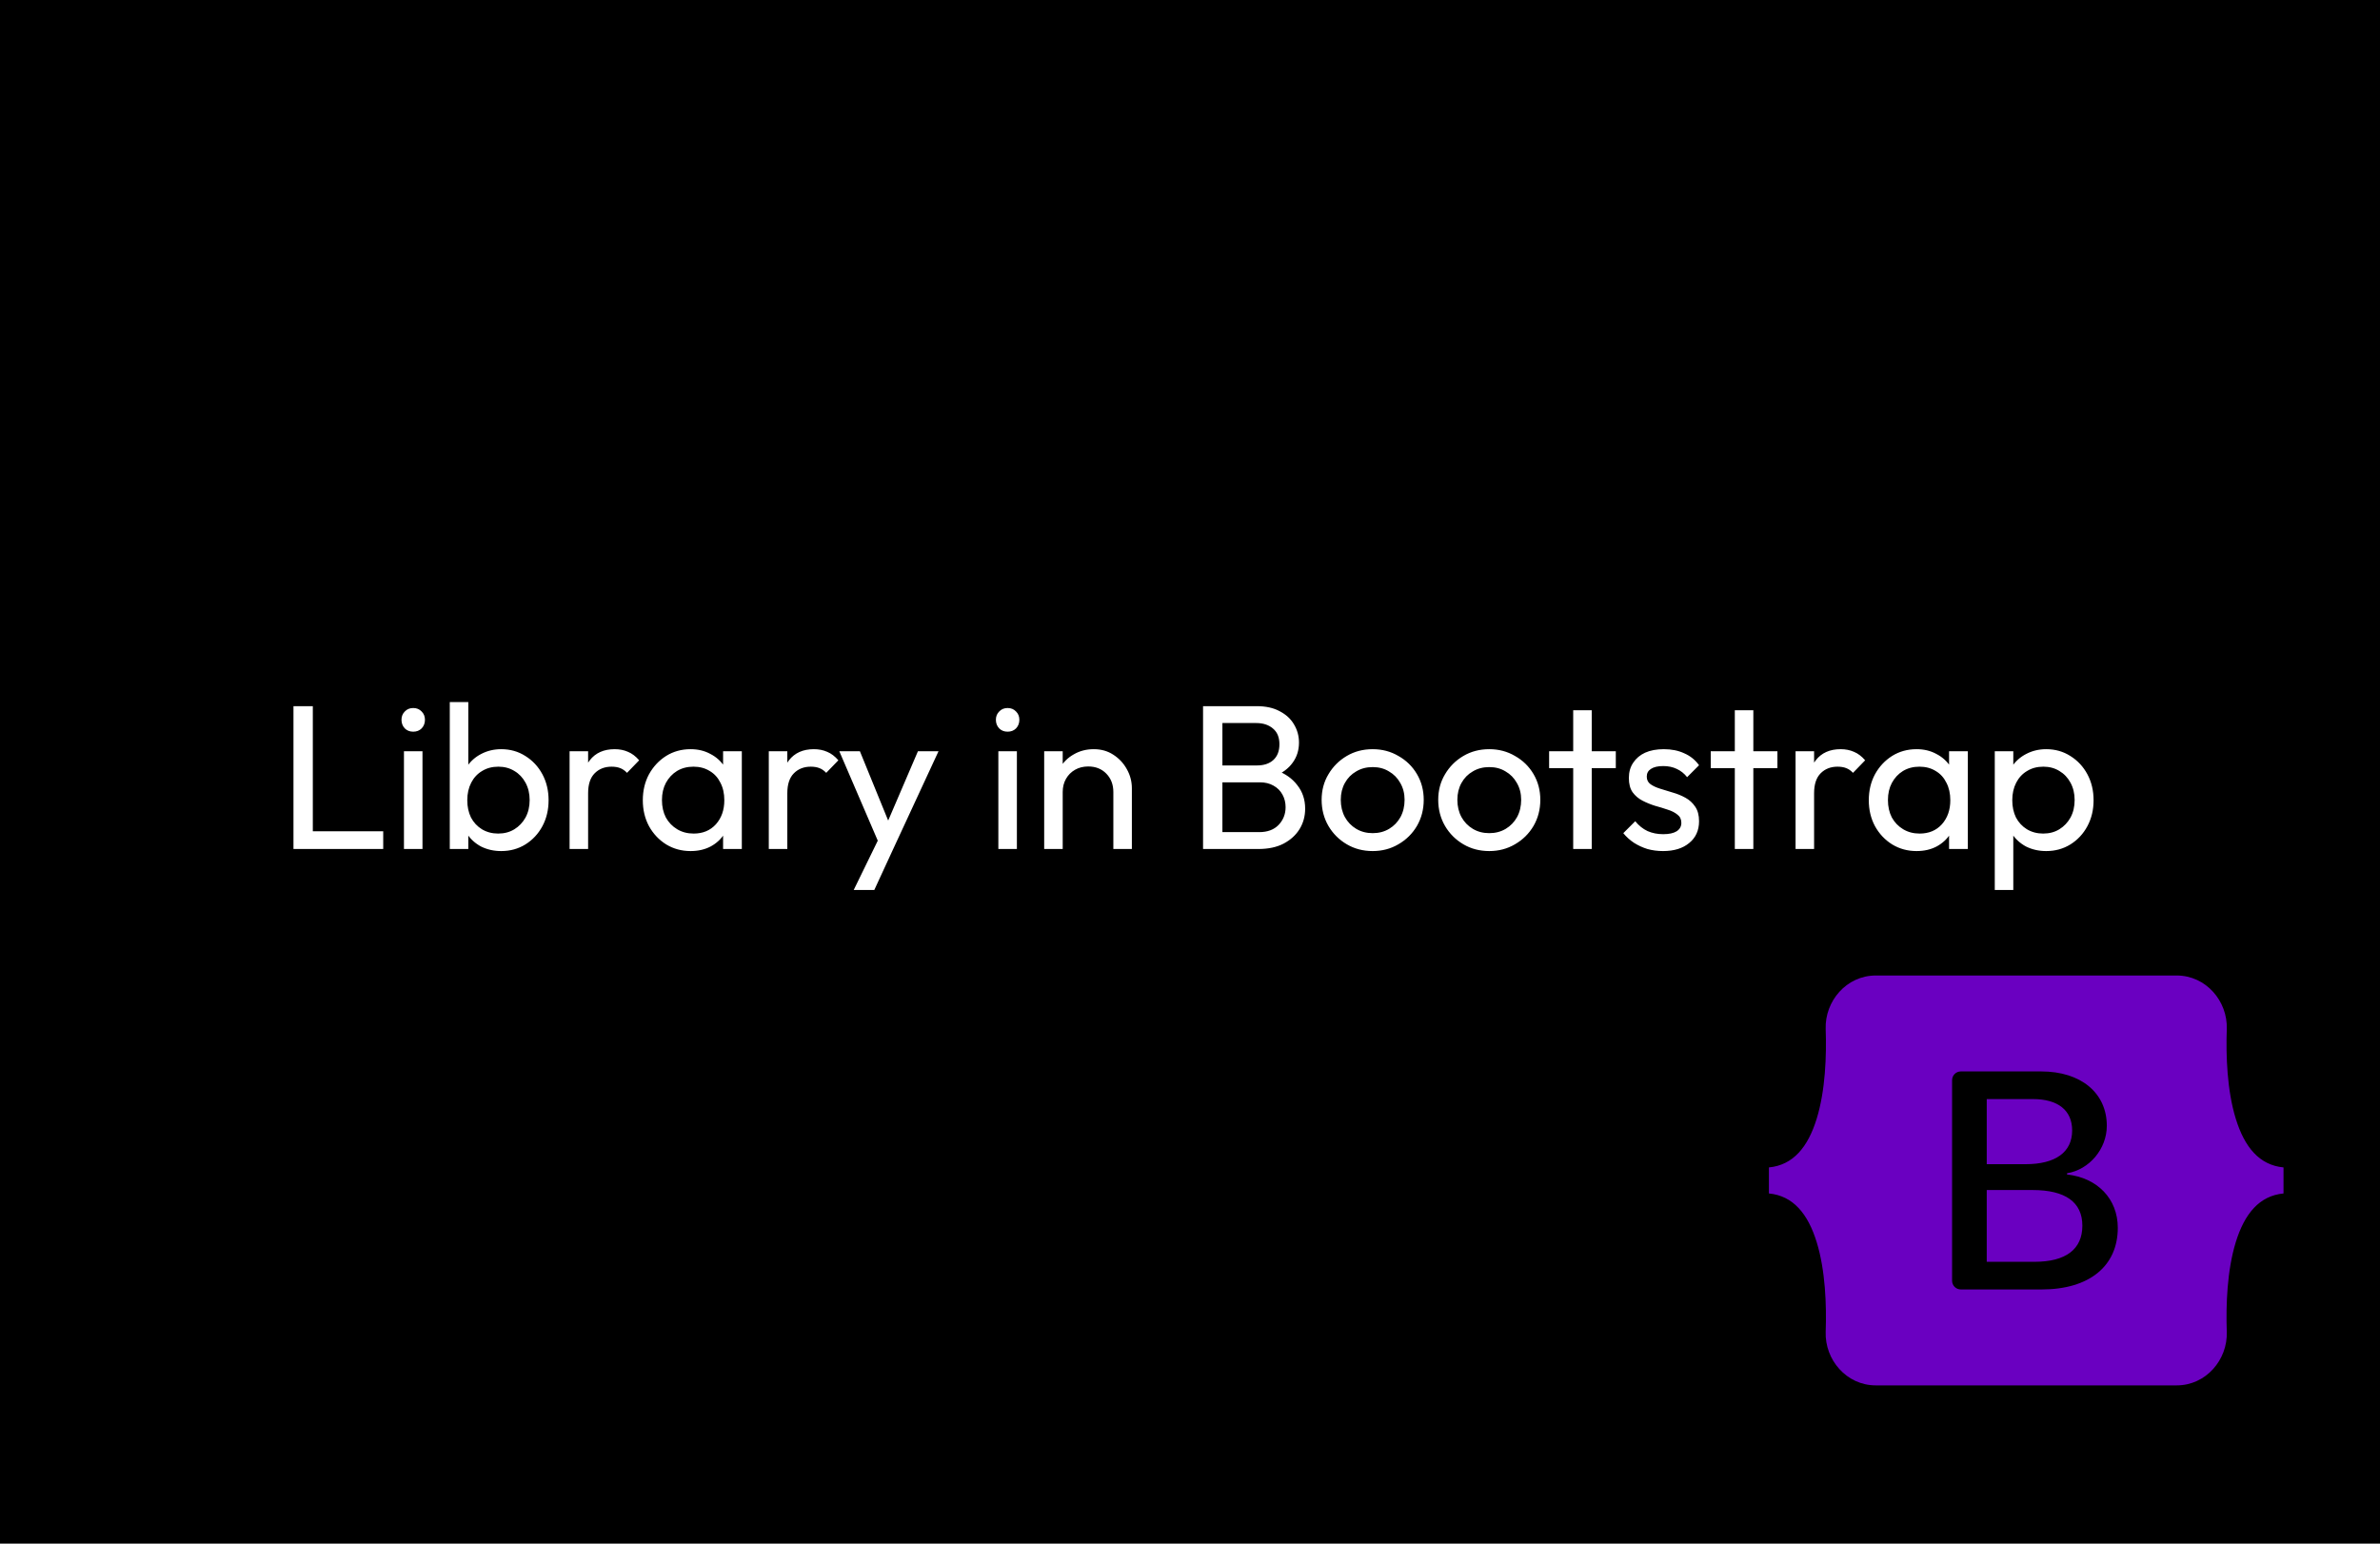 <svg width="370" height="240" viewBox="0 0 370 240" fill="none" xmlns="http://www.w3.org/2000/svg">
<rect width="370" height="240" fill="black"/>
<path d="M45.624 132V109.792H48.632V132H45.624ZM47.672 132V129.248H59.576V132H47.672ZM62.8 132V116.8H65.68V132H62.8ZM64.24 113.76C63.707 113.76 63.27 113.589 62.928 113.248C62.587 112.885 62.416 112.437 62.416 111.904C62.416 111.392 62.587 110.965 62.928 110.624C63.27 110.261 63.707 110.08 64.24 110.08C64.774 110.08 65.211 110.261 65.552 110.624C65.894 110.965 66.064 111.392 66.064 111.904C66.064 112.437 65.894 112.885 65.552 113.248C65.211 113.589 64.774 113.76 64.24 113.76ZM77.924 132.32C76.772 132.32 75.727 132.085 74.788 131.616C73.871 131.125 73.135 130.453 72.581 129.6C72.026 128.747 71.716 127.776 71.653 126.688V122.112C71.716 121.003 72.026 120.032 72.581 119.2C73.156 118.347 73.903 117.685 74.82 117.216C75.759 116.725 76.794 116.48 77.924 116.48C79.311 116.48 80.559 116.832 81.668 117.536C82.799 118.24 83.684 119.189 84.325 120.384C84.965 121.579 85.284 122.923 85.284 124.416C85.284 125.909 84.965 127.253 84.325 128.448C83.684 129.643 82.799 130.592 81.668 131.296C80.559 131.979 79.311 132.32 77.924 132.32ZM77.445 129.6C78.404 129.6 79.247 129.376 79.972 128.928C80.698 128.48 81.274 127.872 81.701 127.104C82.127 126.315 82.341 125.408 82.341 124.384C82.341 123.381 82.127 122.485 81.701 121.696C81.274 120.907 80.698 120.299 79.972 119.872C79.247 119.424 78.415 119.2 77.477 119.2C76.516 119.2 75.674 119.424 74.948 119.872C74.223 120.299 73.658 120.907 73.252 121.696C72.847 122.485 72.644 123.392 72.644 124.416C72.644 125.419 72.837 126.315 73.221 127.104C73.626 127.872 74.191 128.48 74.916 128.928C75.663 129.376 76.506 129.6 77.445 129.6ZM69.924 132V109.152H72.805V120.512L72.26 124.192L72.805 127.904V132H69.924ZM88.549 132V116.8H91.43V132H88.549ZM91.43 123.328L90.341 122.848C90.341 120.907 90.79 119.36 91.686 118.208C92.582 117.056 93.872 116.48 95.558 116.48C96.326 116.48 97.019 116.619 97.638 116.896C98.256 117.152 98.832 117.589 99.365 118.208L97.478 120.16C97.157 119.819 96.805 119.573 96.421 119.424C96.037 119.275 95.59 119.2 95.078 119.2C94.011 119.2 93.136 119.541 92.454 120.224C91.771 120.907 91.43 121.941 91.43 123.328ZM107.357 132.32C105.971 132.32 104.712 131.979 103.581 131.296C102.451 130.592 101.555 129.643 100.893 128.448C100.253 127.253 99.933 125.909 99.933 124.416C99.933 122.923 100.253 121.579 100.893 120.384C101.555 119.189 102.44 118.24 103.549 117.536C104.68 116.832 105.949 116.48 107.357 116.48C108.509 116.48 109.533 116.725 110.429 117.216C111.347 117.685 112.083 118.347 112.637 119.2C113.192 120.032 113.501 121.003 113.565 122.112V126.688C113.501 127.776 113.192 128.747 112.637 129.6C112.104 130.453 111.379 131.125 110.461 131.616C109.565 132.085 108.531 132.32 107.357 132.32ZM107.837 129.6C109.267 129.6 110.419 129.12 111.293 128.16C112.168 127.179 112.605 125.931 112.605 124.416C112.605 123.371 112.403 122.464 111.997 121.696C111.613 120.907 111.059 120.299 110.333 119.872C109.608 119.424 108.765 119.2 107.805 119.2C106.845 119.2 105.992 119.424 105.245 119.872C104.52 120.32 103.944 120.939 103.517 121.728C103.112 122.496 102.909 123.381 102.909 124.384C102.909 125.408 103.112 126.315 103.517 127.104C103.944 127.872 104.531 128.48 105.277 128.928C106.024 129.376 106.877 129.6 107.837 129.6ZM112.413 132V127.904L112.957 124.192L112.413 120.512V116.8H115.325V132H112.413ZM119.518 132V116.8H122.398V132H119.518ZM122.398 123.328L121.31 122.848C121.31 120.907 121.758 119.36 122.654 118.208C123.55 117.056 124.841 116.48 126.526 116.48C127.294 116.48 127.988 116.619 128.606 116.896C129.225 117.152 129.801 117.589 130.334 118.208L128.446 120.16C128.126 119.819 127.774 119.573 127.39 119.424C127.006 119.275 126.558 119.2 126.046 119.2C124.98 119.2 124.105 119.541 123.422 120.224C122.74 120.907 122.398 121.941 122.398 123.328ZM137.073 132.128L130.481 116.8H133.681L138.577 128.8H137.553L142.705 116.8H145.905L138.801 132.128H137.073ZM132.721 138.368L137.201 129.184L138.801 132.128L135.921 138.368H132.721ZM155.207 132V116.8H158.087V132H155.207ZM156.647 113.76C156.113 113.76 155.676 113.589 155.335 113.248C154.993 112.885 154.823 112.437 154.823 111.904C154.823 111.392 154.993 110.965 155.335 110.624C155.676 110.261 156.113 110.08 156.647 110.08C157.18 110.08 157.617 110.261 157.959 110.624C158.3 110.965 158.471 111.392 158.471 111.904C158.471 112.437 158.3 112.885 157.959 113.248C157.617 113.589 157.18 113.76 156.647 113.76ZM173.083 132V123.136C173.083 121.984 172.72 121.035 171.995 120.288C171.269 119.541 170.331 119.168 169.179 119.168C168.411 119.168 167.728 119.339 167.131 119.68C166.533 120.021 166.064 120.491 165.723 121.088C165.381 121.685 165.211 122.368 165.211 123.136L164.027 122.464C164.027 121.312 164.283 120.288 164.795 119.392C165.307 118.496 166.021 117.792 166.939 117.28C167.856 116.747 168.891 116.48 170.043 116.48C171.195 116.48 172.208 116.768 173.083 117.344C173.979 117.92 174.683 118.677 175.195 119.616C175.707 120.533 175.963 121.515 175.963 122.56V132H173.083ZM162.331 132V116.8H165.211V132H162.331ZM189.046 132V129.376H195.766C197.046 129.376 198.049 129.003 198.774 128.256C199.5 127.488 199.862 126.571 199.862 125.504C199.862 124.779 199.702 124.128 199.382 123.552C199.062 122.955 198.593 122.485 197.974 122.144C197.377 121.803 196.673 121.632 195.862 121.632H189.046V119.008H195.414C196.481 119.008 197.324 118.731 197.942 118.176C198.582 117.6 198.902 116.779 198.902 115.712C198.902 114.645 198.572 113.835 197.91 113.28C197.249 112.704 196.374 112.416 195.286 112.416H189.046V109.792H195.35C196.801 109.792 198.006 110.059 198.966 110.592C199.948 111.104 200.684 111.787 201.174 112.64C201.686 113.493 201.942 114.432 201.942 115.456C201.942 116.651 201.612 117.696 200.95 118.592C200.31 119.488 199.361 120.192 198.102 120.704L198.358 119.744C199.788 120.256 200.897 121.035 201.686 122.08C202.497 123.104 202.902 124.32 202.902 125.728C202.902 126.901 202.614 127.957 202.038 128.896C201.462 129.835 200.63 130.592 199.542 131.168C198.476 131.723 197.164 132 195.606 132H189.046ZM187.03 132V109.792H190.038V132H187.03ZM213.4 132.32C211.906 132.32 210.562 131.968 209.368 131.264C208.173 130.56 207.224 129.611 206.52 128.416C205.816 127.2 205.464 125.845 205.464 124.352C205.464 122.88 205.816 121.557 206.52 120.384C207.224 119.189 208.173 118.24 209.368 117.536C210.562 116.832 211.906 116.48 213.4 116.48C214.872 116.48 216.205 116.832 217.4 117.536C218.616 118.219 219.576 119.157 220.28 120.352C220.984 121.547 221.336 122.88 221.336 124.352C221.336 125.845 220.984 127.2 220.28 128.416C219.576 129.611 218.616 130.56 217.4 131.264C216.205 131.968 214.872 132.32 213.4 132.32ZM213.4 129.536C214.36 129.536 215.213 129.312 215.96 128.864C216.706 128.416 217.293 127.808 217.72 127.04C218.146 126.251 218.36 125.355 218.36 124.352C218.36 123.371 218.136 122.496 217.688 121.728C217.261 120.96 216.674 120.363 215.928 119.936C215.202 119.488 214.36 119.264 213.4 119.264C212.44 119.264 211.586 119.488 210.84 119.936C210.093 120.363 209.506 120.96 209.08 121.728C208.653 122.496 208.44 123.371 208.44 124.352C208.44 125.355 208.653 126.251 209.08 127.04C209.506 127.808 210.093 128.416 210.84 128.864C211.586 129.312 212.44 129.536 213.4 129.536ZM231.525 132.32C230.031 132.32 228.687 131.968 227.493 131.264C226.298 130.56 225.349 129.611 224.645 128.416C223.941 127.2 223.589 125.845 223.589 124.352C223.589 122.88 223.941 121.557 224.645 120.384C225.349 119.189 226.298 118.24 227.493 117.536C228.687 116.832 230.031 116.48 231.525 116.48C232.997 116.48 234.33 116.832 235.525 117.536C236.741 118.219 237.701 119.157 238.405 120.352C239.109 121.547 239.461 122.88 239.461 124.352C239.461 125.845 239.109 127.2 238.405 128.416C237.701 129.611 236.741 130.56 235.525 131.264C234.33 131.968 232.997 132.32 231.525 132.32ZM231.525 129.536C232.485 129.536 233.338 129.312 234.085 128.864C234.831 128.416 235.418 127.808 235.845 127.04C236.271 126.251 236.485 125.355 236.485 124.352C236.485 123.371 236.261 122.496 235.813 121.728C235.386 120.96 234.799 120.363 234.053 119.936C233.327 119.488 232.485 119.264 231.525 119.264C230.565 119.264 229.711 119.488 228.965 119.936C228.218 120.363 227.631 120.96 227.205 121.728C226.778 122.496 226.565 123.371 226.565 124.352C226.565 125.355 226.778 126.251 227.205 127.04C227.631 127.808 228.218 128.416 228.965 128.864C229.711 129.312 230.565 129.536 231.525 129.536ZM244.573 132V110.432H247.453V132H244.573ZM240.829 119.424V116.8H251.197V119.424H240.829ZM258.538 132.32C257.684 132.32 256.874 132.213 256.106 132C255.359 131.765 254.666 131.445 254.026 131.04C253.386 130.613 252.831 130.112 252.362 129.536L254.218 127.68C254.772 128.363 255.412 128.875 256.138 129.216C256.863 129.536 257.674 129.696 258.57 129.696C259.466 129.696 260.159 129.547 260.65 129.248C261.14 128.928 261.386 128.491 261.386 127.936C261.386 127.381 261.183 126.955 260.778 126.656C260.394 126.336 259.892 126.08 259.274 125.888C258.655 125.675 257.994 125.472 257.29 125.28C256.607 125.067 255.956 124.8 255.338 124.48C254.719 124.16 254.207 123.723 253.802 123.168C253.418 122.613 253.226 121.877 253.226 120.96C253.226 120.043 253.45 119.253 253.898 118.592C254.346 117.909 254.964 117.387 255.754 117.024C256.564 116.661 257.535 116.48 258.666 116.48C259.86 116.48 260.916 116.693 261.834 117.12C262.772 117.525 263.54 118.144 264.138 118.976L262.282 120.832C261.855 120.277 261.322 119.851 260.682 119.552C260.063 119.253 259.359 119.104 258.57 119.104C257.738 119.104 257.098 119.253 256.65 119.552C256.223 119.829 256.01 120.224 256.01 120.736C256.01 121.248 256.202 121.643 256.586 121.92C256.97 122.197 257.471 122.432 258.09 122.624C258.73 122.816 259.391 123.019 260.074 123.232C260.756 123.424 261.407 123.691 262.026 124.032C262.644 124.373 263.146 124.832 263.53 125.408C263.935 125.984 264.138 126.741 264.138 127.68C264.138 129.109 263.626 130.24 262.602 131.072C261.599 131.904 260.244 132.32 258.538 132.32ZM269.698 132V110.432H272.578V132H269.698ZM265.954 119.424V116.8H276.322V119.424H265.954ZM279.143 132V116.8H282.023V132H279.143ZM282.023 123.328L280.935 122.848C280.935 120.907 281.383 119.36 282.279 118.208C283.175 117.056 284.466 116.48 286.151 116.48C286.919 116.48 287.613 116.619 288.231 116.896C288.85 117.152 289.426 117.589 289.959 118.208L288.071 120.16C287.751 119.819 287.399 119.573 287.015 119.424C286.631 119.275 286.183 119.2 285.671 119.2C284.605 119.2 283.73 119.541 283.047 120.224C282.365 120.907 282.023 121.941 282.023 123.328ZM297.951 132.32C296.564 132.32 295.306 131.979 294.175 131.296C293.044 130.592 292.148 129.643 291.487 128.448C290.847 127.253 290.527 125.909 290.527 124.416C290.527 122.923 290.847 121.579 291.487 120.384C292.148 119.189 293.034 118.24 294.143 117.536C295.274 116.832 296.543 116.48 297.951 116.48C299.103 116.48 300.127 116.725 301.023 117.216C301.94 117.685 302.676 118.347 303.231 119.2C303.786 120.032 304.095 121.003 304.159 122.112V126.688C304.095 127.776 303.786 128.747 303.231 129.6C302.698 130.453 301.972 131.125 301.055 131.616C300.159 132.085 299.124 132.32 297.951 132.32ZM298.431 129.6C299.86 129.6 301.012 129.12 301.887 128.16C302.762 127.179 303.199 125.931 303.199 124.416C303.199 123.371 302.996 122.464 302.591 121.696C302.207 120.907 301.652 120.299 300.927 119.872C300.202 119.424 299.359 119.2 298.399 119.2C297.439 119.2 296.586 119.424 295.839 119.872C295.114 120.32 294.538 120.939 294.111 121.728C293.706 122.496 293.503 123.381 293.503 124.384C293.503 125.408 293.706 126.315 294.111 127.104C294.538 127.872 295.124 128.48 295.871 128.928C296.618 129.376 297.471 129.6 298.431 129.6ZM303.007 132V127.904L303.551 124.192L303.007 120.512V116.8H305.919V132H303.007ZM318.112 132.32C316.96 132.32 315.915 132.085 314.976 131.616C314.059 131.125 313.323 130.453 312.768 129.6C312.213 128.747 311.904 127.776 311.84 126.688V122.112C311.904 121.003 312.213 120.032 312.768 119.2C313.344 118.347 314.091 117.685 315.008 117.216C315.947 116.725 316.981 116.48 318.112 116.48C319.499 116.48 320.747 116.832 321.856 117.536C322.987 118.24 323.872 119.189 324.512 120.384C325.152 121.579 325.472 122.923 325.472 124.416C325.472 125.909 325.152 127.253 324.512 128.448C323.872 129.643 322.987 130.592 321.856 131.296C320.747 131.979 319.499 132.32 318.112 132.32ZM317.632 129.6C318.592 129.6 319.435 129.376 320.16 128.928C320.885 128.48 321.461 127.872 321.888 127.104C322.315 126.315 322.528 125.408 322.528 124.384C322.528 123.381 322.315 122.485 321.888 121.696C321.461 120.907 320.885 120.299 320.16 119.872C319.435 119.424 318.603 119.2 317.664 119.2C316.704 119.2 315.861 119.424 315.136 119.872C314.411 120.299 313.845 120.907 313.44 121.696C313.035 122.485 312.832 123.392 312.832 124.416C312.832 125.419 313.024 126.315 313.408 127.104C313.813 127.872 314.379 128.48 315.104 128.928C315.851 129.376 316.693 129.6 317.632 129.6ZM310.112 138.368V116.8H312.992V120.8L312.448 124.48L312.992 128.192V138.368H310.112Z" fill="white"/>
<g clip-path="url(#clip0_15_324)">
<path fill-rule="evenodd" clip-rule="evenodd" d="M291.616 151.667C287.052 151.667 283.674 155.662 283.825 159.995C283.97 164.158 283.782 169.549 282.424 173.945C281.063 178.355 278.761 181.148 275 181.507V185.555C278.761 185.914 281.063 188.707 282.424 193.117C283.782 197.513 283.97 202.905 283.825 207.067C283.674 211.4 287.052 215.395 291.617 215.395H338.39C342.955 215.395 346.332 211.4 346.18 207.067C346.035 202.905 346.224 197.513 347.581 193.117C348.943 188.707 351.239 185.914 355 185.555V181.507C351.239 181.148 348.943 178.355 347.581 173.945C346.224 169.549 346.035 164.158 346.18 159.995C346.332 155.663 342.955 151.667 338.39 151.667H291.616ZM329.237 190.896C329.237 196.862 324.787 200.48 317.402 200.48H304.83C304.471 200.48 304.126 200.337 303.872 200.083C303.617 199.829 303.475 199.484 303.475 199.124V167.938C303.475 167.578 303.617 167.233 303.872 166.979C304.126 166.725 304.471 166.582 304.83 166.582H317.33C323.488 166.582 327.529 169.918 327.529 175.039C327.529 178.633 324.811 181.852 321.347 182.415V182.603C326.062 183.12 329.237 186.385 329.237 190.896ZM316.031 170.88H308.863V181.005H314.9C319.567 181.005 322.141 179.126 322.141 175.766C322.141 172.619 319.928 170.88 316.031 170.88ZM308.863 185.023V196.181H316.295C321.154 196.181 323.728 194.231 323.728 190.566C323.728 186.901 321.082 185.022 315.982 185.022L308.863 185.023Z" fill="#7600D6" fill-opacity="0.9"/>
</g>
<defs>
<clipPath id="clip0_15_324">
<rect width="80" height="80" fill="white" transform="translate(275 145)"/>
</clipPath>
</defs>
</svg>
